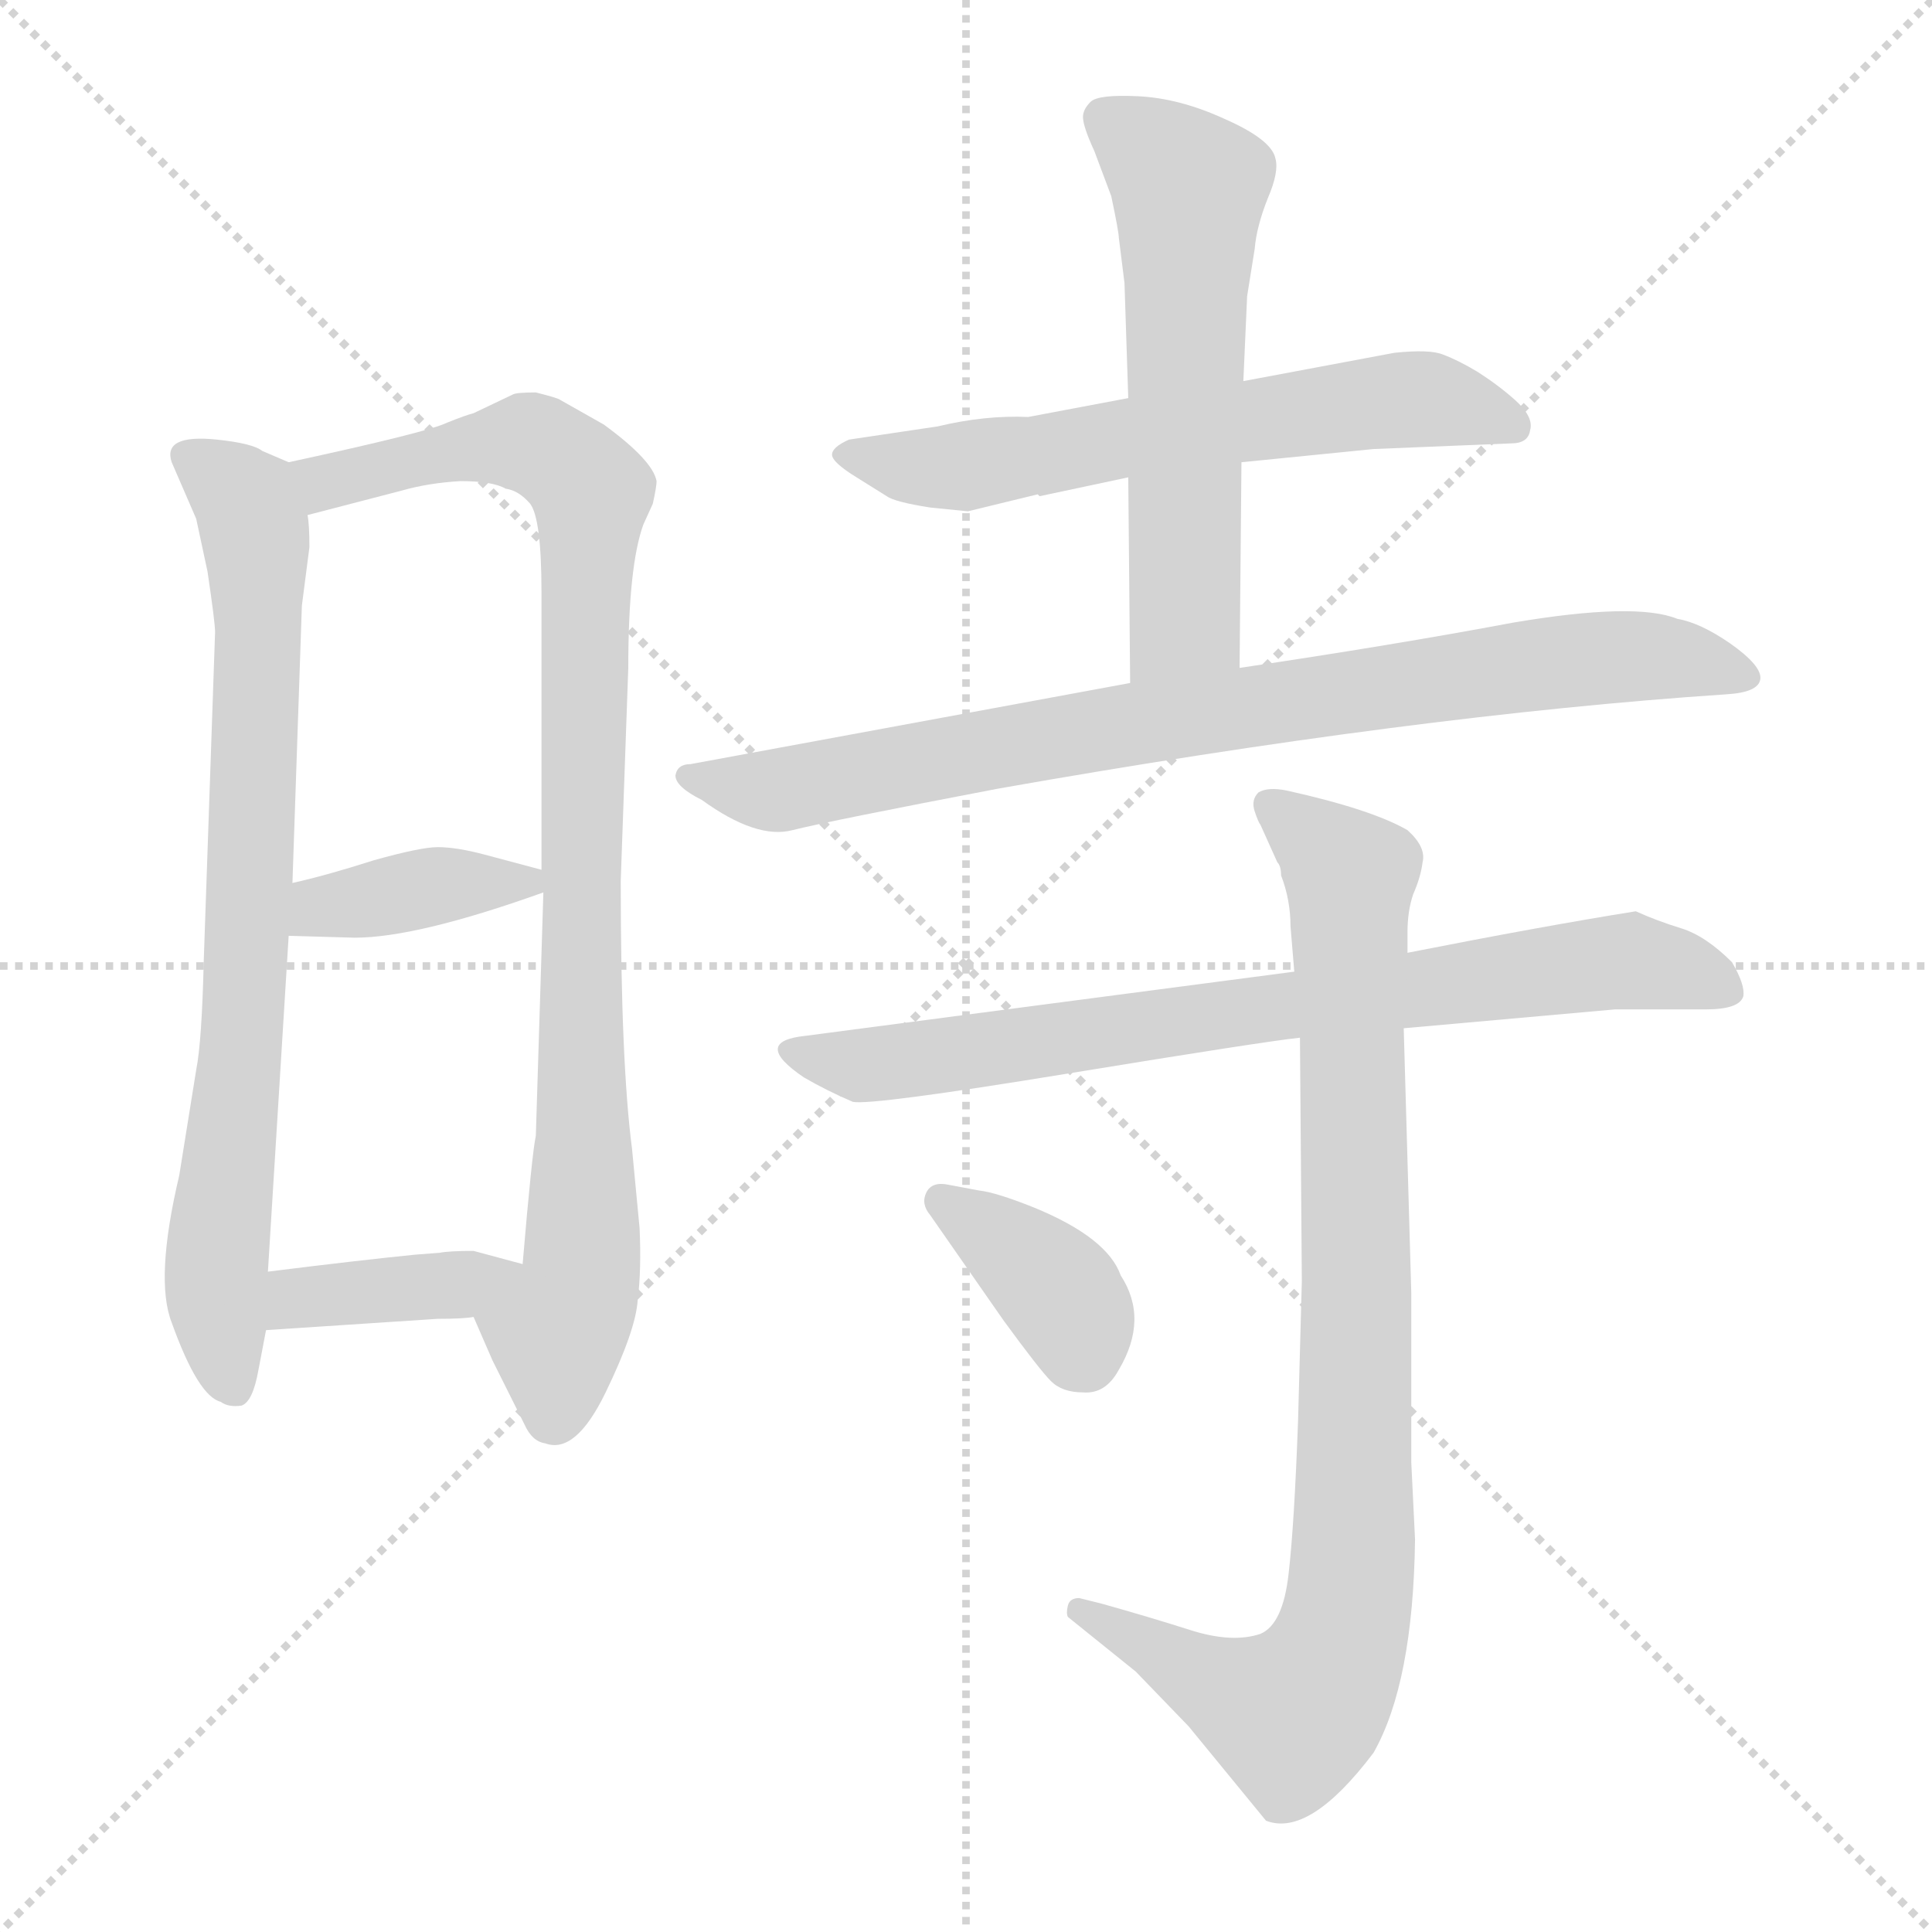 <svg xmlns="http://www.w3.org/2000/svg" version="1.1" viewBox="0 0 1024 1024">
  <g stroke="lightgray" stroke-dasharray="1,1" stroke-width="1" transform="scale(4, 4)">
    <line x1="0" y1="0" x2="256" y2="256" />
    <line x1="256" y1="0" x2="0" y2="256" />
    <line x1="128" y1="0" x2="128" y2="256" />
    <line x1="0" y1="128" x2="256" y2="128" />
  </g>
  <g transform="scale(1.0, -1.0) translate(0.0, -811.00)">
    <style type="text/css">
      
        @keyframes keyframes0 {
          from {
            stroke: blue;
            stroke-dashoffset: 762;
            stroke-width: 128;
          }
          71% {
            animation-timing-function: step-end;
            stroke: blue;
            stroke-dashoffset: 0;
            stroke-width: 128;
          }
          to {
            stroke: black;
            stroke-width: 1024;
          }
        }
        #make-me-a-hanzi-animation-0 {
          animation: keyframes0 0.87s both;
          animation-delay: 0s;
          animation-timing-function: linear;
        }
      
        @keyframes keyframes1 {
          from {
            stroke: blue;
            stroke-dashoffset: 909;
            stroke-width: 128;
          }
          75% {
            animation-timing-function: step-end;
            stroke: blue;
            stroke-dashoffset: 0;
            stroke-width: 128;
          }
          to {
            stroke: black;
            stroke-width: 1024;
          }
        }
        #make-me-a-hanzi-animation-1 {
          animation: keyframes1 0.99s both;
          animation-delay: 0.87s;
          animation-timing-function: linear;
        }
      
        @keyframes keyframes2 {
          from {
            stroke: blue;
            stroke-dashoffset: 378;
            stroke-width: 128;
          }
          55% {
            animation-timing-function: step-end;
            stroke: blue;
            stroke-dashoffset: 0;
            stroke-width: 128;
          }
          to {
            stroke: black;
            stroke-width: 1024;
          }
        }
        #make-me-a-hanzi-animation-2 {
          animation: keyframes2 0.558s both;
          animation-delay: 1.86s;
          animation-timing-function: linear;
        }
      
        @keyframes keyframes3 {
          from {
            stroke: blue;
            stroke-dashoffset: 383;
            stroke-width: 128;
          }
          55% {
            animation-timing-function: step-end;
            stroke: blue;
            stroke-dashoffset: 0;
            stroke-width: 128;
          }
          to {
            stroke: black;
            stroke-width: 1024;
          }
        }
        #make-me-a-hanzi-animation-3 {
          animation: keyframes3 0.562s both;
          animation-delay: 2.417s;
          animation-timing-function: linear;
        }
      
        @keyframes keyframes4 {
          from {
            stroke: blue;
            stroke-dashoffset: 615;
            stroke-width: 128;
          }
          67% {
            animation-timing-function: step-end;
            stroke: blue;
            stroke-dashoffset: 0;
            stroke-width: 128;
          }
          to {
            stroke: black;
            stroke-width: 1024;
          }
        }
        #make-me-a-hanzi-animation-4 {
          animation: keyframes4 0.75s both;
          animation-delay: 2.979s;
          animation-timing-function: linear;
        }
      
        @keyframes keyframes5 {
          from {
            stroke: blue;
            stroke-dashoffset: 576;
            stroke-width: 128;
          }
          65% {
            animation-timing-function: step-end;
            stroke: blue;
            stroke-dashoffset: 0;
            stroke-width: 128;
          }
          to {
            stroke: black;
            stroke-width: 1024;
          }
        }
        #make-me-a-hanzi-animation-5 {
          animation: keyframes5 0.719s both;
          animation-delay: 3.73s;
          animation-timing-function: linear;
        }
      
        @keyframes keyframes6 {
          from {
            stroke: blue;
            stroke-dashoffset: 825;
            stroke-width: 128;
          }
          73% {
            animation-timing-function: step-end;
            stroke: blue;
            stroke-dashoffset: 0;
            stroke-width: 128;
          }
          to {
            stroke: black;
            stroke-width: 1024;
          }
        }
        #make-me-a-hanzi-animation-6 {
          animation: keyframes6 0.921s both;
          animation-delay: 4.448s;
          animation-timing-function: linear;
        }
      
        @keyframes keyframes7 {
          from {
            stroke: blue;
            stroke-dashoffset: 755;
            stroke-width: 128;
          }
          71% {
            animation-timing-function: step-end;
            stroke: blue;
            stroke-dashoffset: 0;
            stroke-width: 128;
          }
          to {
            stroke: black;
            stroke-width: 1024;
          }
        }
        #make-me-a-hanzi-animation-7 {
          animation: keyframes7 0.864s both;
          animation-delay: 5.37s;
          animation-timing-function: linear;
        }
      
        @keyframes keyframes8 {
          from {
            stroke: blue;
            stroke-dashoffset: 889;
            stroke-width: 128;
          }
          74% {
            animation-timing-function: step-end;
            stroke: blue;
            stroke-dashoffset: 0;
            stroke-width: 128;
          }
          to {
            stroke: black;
            stroke-width: 1024;
          }
        }
        #make-me-a-hanzi-animation-8 {
          animation: keyframes8 0.973s both;
          animation-delay: 6.234s;
          animation-timing-function: linear;
        }
      
        @keyframes keyframes9 {
          from {
            stroke: blue;
            stroke-dashoffset: 372;
            stroke-width: 128;
          }
          55% {
            animation-timing-function: step-end;
            stroke: blue;
            stroke-dashoffset: 0;
            stroke-width: 128;
          }
          to {
            stroke: black;
            stroke-width: 1024;
          }
        }
        #make-me-a-hanzi-animation-9 {
          animation: keyframes9 0.553s both;
          animation-delay: 7.208s;
          animation-timing-function: linear;
        }
      
    </style>
    
      <path d="M 153 566 L 139 572 Q 134 576 115 578 Q 86 581 91 566 L 104 536 L 110 508 Q 114 481 114 476 L 108 302 Q 107 259 104 244 L 95 188 Q 82 133 91 110 Q 105 71 117 68 Q 121 65 128 66 Q 134 68 137 85 L 141 106 L 142 137 L 153 315 L 155 343 L 160 490 L 164 521 Q 164 533 163 538 C 162 562 162 562 153 566 Z" fill="lightgray" />
    
      <path d="M 251 113 L 261 90 L 278 56 Q 282 47 289 46 Q 305 40 321 73 Q 337 106 338 122 Q 340 138 339 160 L 335 202 Q 329 248 329 344 L 333 457 Q 333 511 341 533 L 346 544 Q 348 553 348 556 Q 346 567 320 586 L 297 599 Q 296 600 284 603 Q 274 603 272 602 L 251 592 Q 247 591 237 587 Q 227 582 153 566 C 124 560 134 530 163 538 L 213 551 Q 227 555 244 556 Q 261 556 268 552 Q 275 551 281 544 Q 287 536 287 497 L 287 350 L 288 338 L 284 209 Q 282 200 277 141 C 274 111 239 141 251 113 Z" fill="lightgray" />
    
      <path d="M 153 315 L 188 314 Q 221 314 288 338 C 307 345 307 345 287 350 L 257 358 Q 242 362 232 362 Q 223 362 198 355 Q 173 347 155 343 C 126 336 123 316 153 315 Z" fill="lightgray" />
    
      <path d="M 141 106 L 232 112 Q 246 112 251 113 C 281 117 306 133 277 141 L 251 148 Q 238 148 233 147 L 220 146 Q 190 143 142 137 C 112 133 111 104 141 106 Z" fill="lightgray" />
    
      <path d="M 658 566 L 728 573 L 801 576 Q 810 576 811 583 Q 813 590 803 599 Q 794 607 783 614 Q 773 620 765 623 Q 758 626 739 624 L 659 609 L 598 600 L 545 590 Q 522 591 497 585 L 450 578 Q 441 574 441 570 Q 441 566 454 558 L 470 548 Q 474 545 493 542 L 513 540 L 550 549 L 551 548 L 598 558 L 658 566 Z" fill="lightgray" />
    
      <path d="M 659 609 L 661 654 L 665 679 Q 666 691 672 706 Q 678 720 676 727 Q 674 737 649 748 Q 625 759 603 760 Q 582 761 578 757 Q 574 753 574 749 Q 574 744 580 731 L 589 707 Q 593 688 593 685 L 596 661 L 598 600 L 598 558 L 599 449 C 599 419 657 427 657 457 L 658 566 L 659 609 Z" fill="lightgray" />
    
      <path d="M 599 449 L 366 406 Q 359 406 358 400 Q 358 394 372 387 Q 401 366 420 371 Q 440 376 529 393 Q 750 432 915 443 Q 932 444 933 451 Q 934 458 917 470 Q 901 481 889 483 Q 867 492 802 481 Q 738 469 657 457 L 599 449 Z" fill="lightgray" />
    
      <path d="M 686 296 L 427 262 Q 398 259 426 240 Q 438 233 452 227 Q 462 225 566 242 Q 670 259 689 261 L 744 266 L 856 276 L 904 276 Q 922 276 924 283 Q 925 289 918 301 Q 904 315 891 319 Q 878 323 867 328 Q 817 320 746 306 L 686 296 Z" fill="lightgray" />
    
      <path d="M 677 354 Q 679 352 679 347 Q 684 334 684 320 L 686 296 L 689 261 L 690 132 L 688 58 Q 686 3 683 -23 Q 680 -50 668 -55 Q 653 -60 631 -53 Q 609 -46 584 -39 L 572 -36 Q 567 -36 566 -40 Q 565 -44 566 -46 L 602 -75 L 630 -104 L 671 -154 Q 694 -163 728 -118 Q 749 -81 750 -5 L 748 36 L 748 126 L 744 266 L 746 306 L 746 317 Q 746 328 749 337 Q 753 346 754 354 Q 756 362 746 371 Q 727 382 682 392 Q 672 394 667 391 Q 663 387 665 381 Q 667 375 668 374 L 677 354 Z" fill="lightgray" />
    
      <path d="M 519 180 L 503 183 Q 494 185 491 179 Q 488 173 493 167 L 532 111 Q 551 85 557 79 Q 563 73 574 73 Q 586 72 593 85 Q 609 112 594 135 Q 587 155 548 171 Q 528 179 519 180 Z" fill="lightgray" />
    
    
      <clipPath id="make-me-a-hanzi-clip-0">
        <path d="M 153 566 L 139 572 Q 134 576 115 578 Q 86 581 91 566 L 104 536 L 110 508 Q 114 481 114 476 L 108 302 Q 107 259 104 244 L 95 188 Q 82 133 91 110 Q 105 71 117 68 Q 121 65 128 66 Q 134 68 137 85 L 141 106 L 142 137 L 153 315 L 155 343 L 160 490 L 164 521 Q 164 533 163 538 C 162 562 162 562 153 566 Z" />
      </clipPath>
      <path clip-path="url(#make-me-a-hanzi-clip-0)" d="M 106 567 L 131 545 L 137 501 L 130 279 L 114 140 L 124 75" fill="none" id="make-me-a-hanzi-animation-0" stroke-dasharray="634 1268" stroke-linecap="round" />
    
      <clipPath id="make-me-a-hanzi-clip-1">
        <path d="M 251 113 L 261 90 L 278 56 Q 282 47 289 46 Q 305 40 321 73 Q 337 106 338 122 Q 340 138 339 160 L 335 202 Q 329 248 329 344 L 333 457 Q 333 511 341 533 L 346 544 Q 348 553 348 556 Q 346 567 320 586 L 297 599 Q 296 600 284 603 Q 274 603 272 602 L 251 592 Q 247 591 237 587 Q 227 582 153 566 C 124 560 134 530 163 538 L 213 551 Q 227 555 244 556 Q 261 556 268 552 Q 275 551 281 544 Q 287 536 287 497 L 287 350 L 288 338 L 284 209 Q 282 200 277 141 C 274 111 239 141 251 113 Z" />
      </clipPath>
      <path clip-path="url(#make-me-a-hanzi-clip-1)" d="M 167 547 L 173 556 L 265 576 L 283 575 L 313 550 L 309 164 L 307 130 L 295 106 L 294 62" fill="none" id="make-me-a-hanzi-animation-1" stroke-dasharray="781 1562" stroke-linecap="round" />
    
      <clipPath id="make-me-a-hanzi-clip-2">
        <path d="M 153 315 L 188 314 Q 221 314 288 338 C 307 345 307 345 287 350 L 257 358 Q 242 362 232 362 Q 223 362 198 355 Q 173 347 155 343 C 126 336 123 316 153 315 Z" />
      </clipPath>
      <path clip-path="url(#make-me-a-hanzi-clip-2)" d="M 159 322 L 170 330 L 223 340 L 277 343" fill="none" id="make-me-a-hanzi-animation-2" stroke-dasharray="250 500" stroke-linecap="round" />
    
      <clipPath id="make-me-a-hanzi-clip-3">
        <path d="M 141 106 L 232 112 Q 246 112 251 113 C 281 117 306 133 277 141 L 251 148 Q 238 148 233 147 L 220 146 Q 190 143 142 137 C 112 133 111 104 141 106 Z" />
      </clipPath>
      <path clip-path="url(#make-me-a-hanzi-clip-3)" d="M 148 114 L 158 123 L 238 129 L 270 139" fill="none" id="make-me-a-hanzi-animation-3" stroke-dasharray="255 510" stroke-linecap="round" />
    
      <clipPath id="make-me-a-hanzi-clip-4">
        <path d="M 658 566 L 728 573 L 801 576 Q 810 576 811 583 Q 813 590 803 599 Q 794 607 783 614 Q 773 620 765 623 Q 758 626 739 624 L 659 609 L 598 600 L 545 590 Q 522 591 497 585 L 450 578 Q 441 574 441 570 Q 441 566 454 558 L 470 548 Q 474 545 493 542 L 513 540 L 550 549 L 551 548 L 598 558 L 658 566 Z" />
      </clipPath>
      <path clip-path="url(#make-me-a-hanzi-clip-4)" d="M 448 571 L 514 564 L 748 599 L 802 586" fill="none" id="make-me-a-hanzi-animation-4" stroke-dasharray="487 974" stroke-linecap="round" />
    
      <clipPath id="make-me-a-hanzi-clip-5">
        <path d="M 659 609 L 661 654 L 665 679 Q 666 691 672 706 Q 678 720 676 727 Q 674 737 649 748 Q 625 759 603 760 Q 582 761 578 757 Q 574 753 574 749 Q 574 744 580 731 L 589 707 Q 593 688 593 685 L 596 661 L 598 600 L 598 558 L 599 449 C 599 419 657 427 657 457 L 658 566 L 659 609 Z" />
      </clipPath>
      <path clip-path="url(#make-me-a-hanzi-clip-5)" d="M 586 748 L 618 725 L 630 707 L 628 483 L 605 457" fill="none" id="make-me-a-hanzi-animation-5" stroke-dasharray="448 896" stroke-linecap="round" />
    
      <clipPath id="make-me-a-hanzi-clip-6">
        <path d="M 599 449 L 366 406 Q 359 406 358 400 Q 358 394 372 387 Q 401 366 420 371 Q 440 376 529 393 Q 750 432 915 443 Q 932 444 933 451 Q 934 458 917 470 Q 901 481 889 483 Q 867 492 802 481 Q 738 469 657 457 L 599 449 Z" />
      </clipPath>
      <path clip-path="url(#make-me-a-hanzi-clip-6)" d="M 365 400 L 413 392 L 595 427 L 816 460 L 879 463 L 926 453" fill="none" id="make-me-a-hanzi-animation-6" stroke-dasharray="697 1394" stroke-linecap="round" />
    
      <clipPath id="make-me-a-hanzi-clip-7">
        <path d="M 686 296 L 427 262 Q 398 259 426 240 Q 438 233 452 227 Q 462 225 566 242 Q 670 259 689 261 L 744 266 L 856 276 L 904 276 Q 922 276 924 283 Q 925 289 918 301 Q 904 315 891 319 Q 878 323 867 328 Q 817 320 746 306 L 686 296 Z" />
      </clipPath>
      <path clip-path="url(#make-me-a-hanzi-clip-7)" d="M 423 251 L 477 248 L 851 301 L 894 296 L 916 286" fill="none" id="make-me-a-hanzi-animation-7" stroke-dasharray="627 1254" stroke-linecap="round" />
    
      <clipPath id="make-me-a-hanzi-clip-8">
        <path d="M 677 354 Q 679 352 679 347 Q 684 334 684 320 L 686 296 L 689 261 L 690 132 L 688 58 Q 686 3 683 -23 Q 680 -50 668 -55 Q 653 -60 631 -53 Q 609 -46 584 -39 L 572 -36 Q 567 -36 566 -40 Q 565 -44 566 -46 L 602 -75 L 630 -104 L 671 -154 Q 694 -163 728 -118 Q 749 -81 750 -5 L 748 36 L 748 126 L 744 266 L 746 306 L 746 317 Q 746 328 749 337 Q 753 346 754 354 Q 756 362 746 371 Q 727 382 682 392 Q 672 394 667 391 Q 663 387 665 381 Q 667 375 668 374 L 677 354 Z" />
      </clipPath>
      <path clip-path="url(#make-me-a-hanzi-clip-8)" d="M 675 384 L 711 352 L 716 340 L 719 74 L 714 -45 L 701 -80 L 685 -98 L 572 -43" fill="none" id="make-me-a-hanzi-animation-8" stroke-dasharray="761 1522" stroke-linecap="round" />
    
      <clipPath id="make-me-a-hanzi-clip-9">
        <path d="M 519 180 L 503 183 Q 494 185 491 179 Q 488 173 493 167 L 532 111 Q 551 85 557 79 Q 563 73 574 73 Q 586 72 593 85 Q 609 112 594 135 Q 587 155 548 171 Q 528 179 519 180 Z" />
      </clipPath>
      <path clip-path="url(#make-me-a-hanzi-clip-9)" d="M 499 174 L 555 133 L 570 113 L 575 92" fill="none" id="make-me-a-hanzi-animation-9" stroke-dasharray="244 488" stroke-linecap="round" />
    
  </g>
</svg>